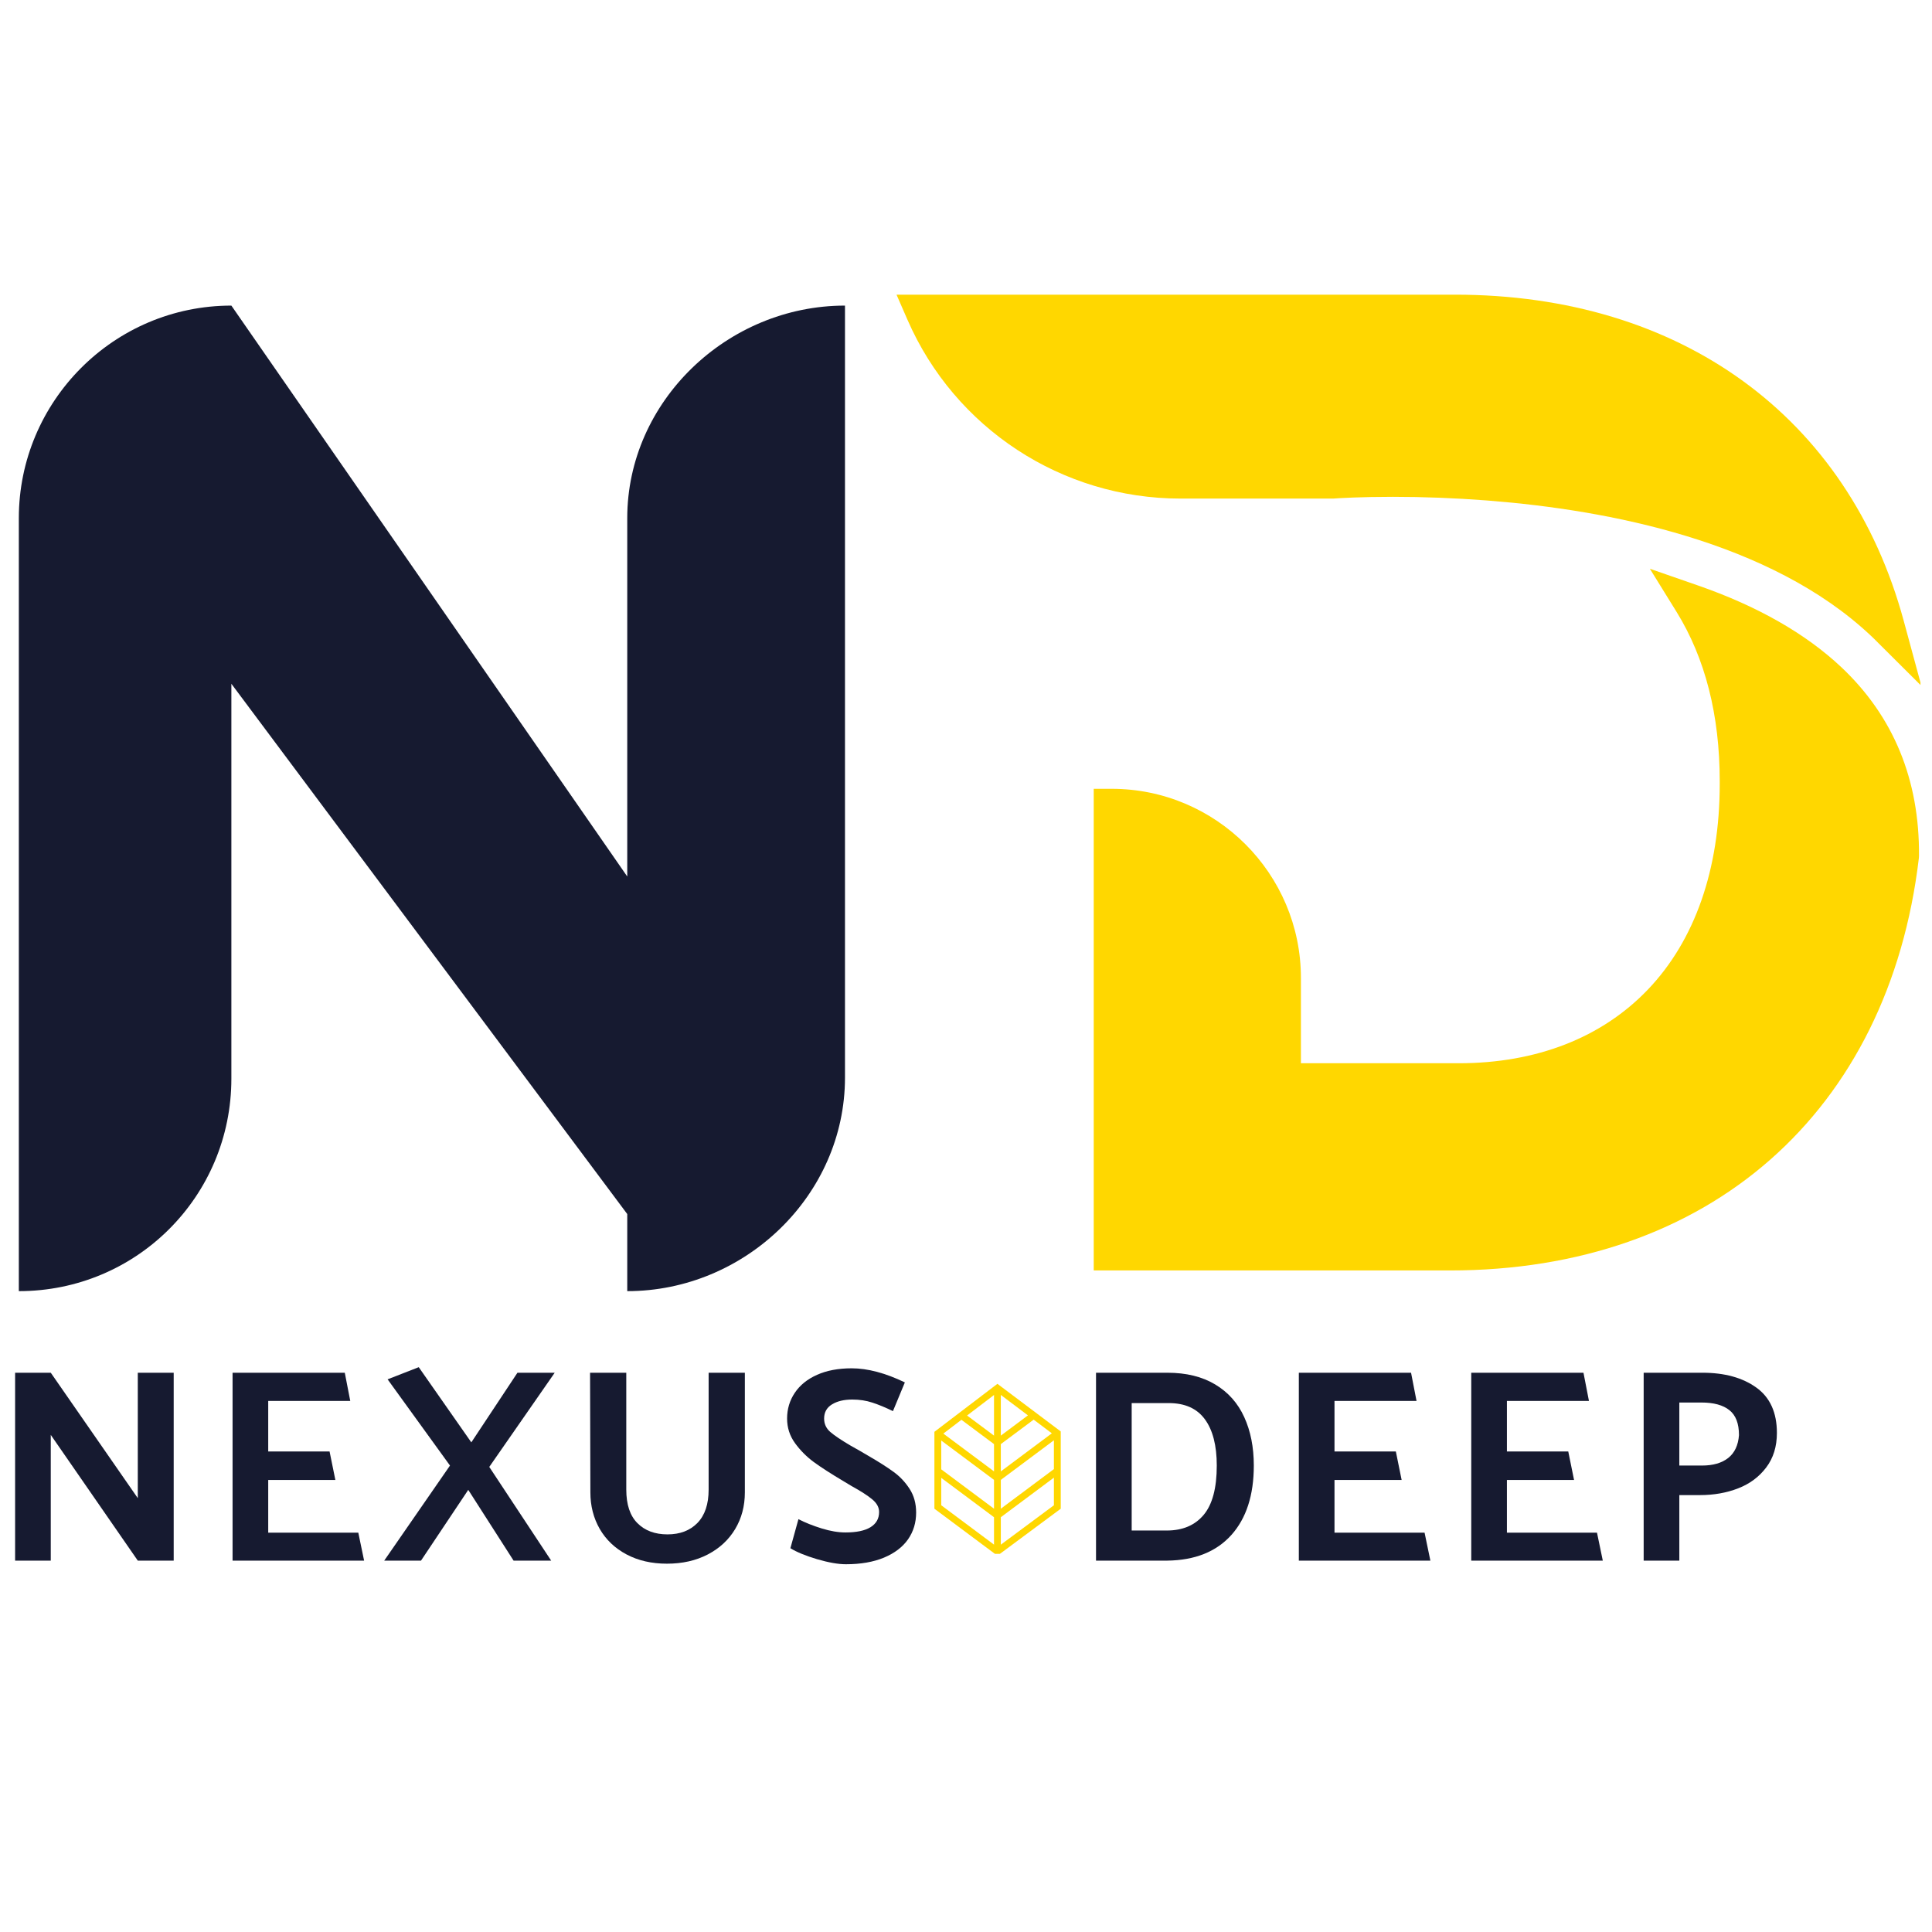 <svg xmlns="http://www.w3.org/2000/svg" xmlns:xlink="http://www.w3.org/1999/xlink" width="500" zoomAndPan="magnify" viewBox="0 0 375 375" height="500" preserveAspectRatio="xMidYMid meet" version="1.0"><defs><g/><clipPath id="b7fe1b617d"><path d="M 174.012 57.172 L 372.762 57.172 L 372.762 246.922 L 174.012 246.922 Z M 174.012 57.172 " clip-rule="nonzero"/></clipPath><clipPath id="aef2f84531"><path d="M 181.348 268.598 L 206 268.598 L 206 301.598 L 181.348 301.598 Z M 181.348 268.598 " clip-rule="nonzero"/></clipPath></defs><g clip-path="url(#b7fe1b617d)"><path fill="#ffd700" d="M 369.508 120.488 C 358.746 80.855 326.188 57.195 282.41 57.195 L 174.016 57.195 L 176.152 62.094 C 185.34 83.152 206.125 96.766 229.105 96.773 L 258.621 96.773 L 258.863 96.766 C 259.984 96.688 264.133 96.434 270.348 96.434 C 276.328 96.434 282.422 96.668 288.438 97.129 L 289.027 97.176 C 312.055 98.988 343.609 105.008 363.105 123.363 L 363.355 123.598 C 363.457 123.695 363.562 123.789 363.656 123.887 L 372.938 133.129 Z M 372.477 166.164 L 372.453 166.543 C 366.598 215.922 331.727 246.594 281.445 246.594 L 212.293 246.594 L 212.293 153.109 L 215.789 153.109 C 236.039 153.109 252.508 169.578 252.508 189.824 L 252.508 206.375 L 283.137 206.375 C 298.219 206.375 310.922 201.422 319.875 192.051 C 328.984 182.512 333.797 168.723 333.797 152.18 L 333.797 151.613 C 333.797 138.801 330.98 127.758 325.426 118.777 L 320.238 110.395 L 329.547 113.629 C 341.102 117.637 350.473 122.977 357.402 129.504 C 367.527 139.039 372.598 151.371 372.477 166.164 " fill-opacity="1" fill-rule="nonzero"/></g><g fill="#161a30" fill-opacity="1"><g transform="translate(-6.454, 249.598)"><g><path d="M 128.203 -149.031 L 128.203 -79.469 L 51.363 -190.281 C 28.512 -190.281 10.109 -171.68 10.109 -149.031 L 10.109 1.012 C 32.961 1.012 51.363 -17.391 51.363 -40.242 L 51.363 -116.879 L 128.203 -13.953 L 128.203 1.012 C 151.051 1.012 170.465 -17.594 170.465 -40.441 L 170.465 -190.281 C 147.613 -190.281 128.203 -171.68 128.203 -149.031 Z M 128.203 -149.031 "/></g></g></g><g fill="#161a30" fill-opacity="1"><g transform="translate(-1.63, 302.916)"><g><path d="M 28.375 0 L 35.344 0 L 35.344 -36.469 L 28.375 -36.469 L 28.375 -12.125 L 11.484 -36.469 L 4.562 -36.469 L 4.562 0 L 11.484 0 L 11.484 -24.406 Z M 28.375 0 "/></g></g></g><g fill="#161a30" fill-opacity="1"><g transform="translate(40.578, 302.916)"><g><path d="M 11.484 -5.422 L 11.484 -15.656 L 24.516 -15.656 L 23.391 -21.188 L 11.484 -21.188 L 11.484 -31 L 27.406 -31 L 26.344 -36.469 L 4.562 -36.469 L 4.562 0 L 30.094 0 L 28.969 -5.422 Z M 11.484 -5.422 "/></g></g></g><g fill="#161a30" fill-opacity="1"><g transform="translate(74.045, 302.916)"><g><path d="M 25.641 0 L 32.938 0 L 20.922 -18.188 L 33.625 -36.469 L 26.391 -36.469 L 17.438 -22.953 L 7.234 -37.547 L 1.188 -35.188 L 13.297 -18.453 L 0.531 0 L 7.672 0 L 16.844 -13.734 Z M 25.641 0 "/></g></g></g><g fill="#161a30" fill-opacity="1"><g transform="translate(110.514, 302.916)"><g><path d="M 4.078 -13.25 C 4.078 -10.633 4.68 -8.27 5.891 -6.156 C 7.109 -4.051 8.844 -2.398 11.094 -1.203 C 13.352 -0.004 15.969 0.594 18.938 0.594 C 21.938 0.594 24.582 -0.004 26.875 -1.203 C 29.164 -2.398 30.938 -4.047 32.188 -6.141 C 33.438 -8.234 34.062 -10.602 34.062 -13.25 L 34.062 -36.469 L 27.031 -36.469 L 27.031 -13.781 C 27.031 -10.957 26.305 -8.801 24.859 -7.312 C 23.41 -5.832 21.473 -5.094 19.047 -5.094 C 16.609 -5.094 14.664 -5.816 13.219 -7.266 C 11.77 -8.711 11.047 -10.883 11.047 -13.781 L 11.047 -36.469 L 4.016 -36.469 Z M 4.078 -13.25 "/></g></g></g><g fill="#161a30" fill-opacity="1"><g transform="translate(150.899, 302.916)"><g><path d="M 2.516 -2.406 C 3.734 -1.656 5.457 -0.945 7.688 -0.281 C 9.926 0.375 11.797 0.703 13.297 0.703 C 16.16 0.703 18.617 0.273 20.672 -0.578 C 22.734 -1.441 24.289 -2.625 25.344 -4.125 C 26.395 -5.633 26.922 -7.367 26.922 -9.328 C 26.922 -11.086 26.5 -12.617 25.656 -13.922 C 24.82 -15.223 23.781 -16.328 22.531 -17.234 C 21.281 -18.148 19.598 -19.219 17.484 -20.438 L 15.938 -21.344 L 14.219 -22.312 C 12.395 -23.383 11.078 -24.27 10.266 -24.969 C 9.461 -25.664 9.062 -26.535 9.062 -27.578 C 9.062 -28.785 9.57 -29.703 10.594 -30.328 C 11.613 -30.953 12.926 -31.266 14.531 -31.266 C 15.926 -31.266 17.223 -31.066 18.422 -30.672 C 19.617 -30.285 20.953 -29.734 22.422 -29.016 L 24.734 -34.594 C 20.941 -36.414 17.504 -37.328 14.422 -37.328 C 11.816 -37.328 9.57 -36.906 7.688 -36.062 C 5.812 -35.227 4.375 -34.066 3.375 -32.578 C 2.375 -31.098 1.875 -29.43 1.875 -27.578 C 1.875 -25.816 2.383 -24.227 3.406 -22.812 C 4.426 -21.406 5.641 -20.18 7.047 -19.141 C 8.461 -18.109 10.367 -16.879 12.766 -15.453 L 14.375 -14.484 C 16.195 -13.484 17.547 -12.613 18.422 -11.875 C 19.297 -11.145 19.734 -10.332 19.734 -9.438 C 19.734 -8.156 19.176 -7.172 18.062 -6.484 C 16.957 -5.805 15.336 -5.469 13.203 -5.469 C 11.805 -5.469 10.266 -5.727 8.578 -6.25 C 6.898 -6.77 5.398 -7.367 4.078 -8.047 Z M 2.516 -2.406 "/></g></g></g><g fill="#161a30" fill-opacity="1"><g transform="translate(208.175, 302.916)"><g><path d="M 18.406 0 C 23.758 -0.07 27.895 -1.723 30.812 -4.953 C 33.727 -8.191 35.188 -12.691 35.188 -18.453 C 35.188 -22.023 34.566 -25.16 33.328 -27.859 C 32.098 -30.566 30.223 -32.676 27.703 -34.188 C 25.18 -35.707 22.082 -36.469 18.406 -36.469 L 4.562 -36.469 L 4.562 0 Z M 18.672 -30.578 C 21.816 -30.578 24.156 -29.531 25.688 -27.438 C 27.227 -25.344 28 -22.348 28 -18.453 C 28 -14.086 27.148 -10.895 25.453 -8.875 C 23.754 -6.852 21.367 -5.844 18.297 -5.844 L 11.484 -5.844 L 11.484 -30.578 Z M 18.672 -30.578 "/></g></g></g><g fill="#161a30" fill-opacity="1"><g transform="translate(247.541, 302.916)"><g><path d="M 11.484 -5.422 L 11.484 -15.656 L 24.516 -15.656 L 23.391 -21.188 L 11.484 -21.188 L 11.484 -31 L 27.406 -31 L 26.344 -36.469 L 4.562 -36.469 L 4.562 0 L 30.094 0 L 28.969 -5.422 Z M 11.484 -5.422 "/></g></g></g><g fill="#161a30" fill-opacity="1"><g transform="translate(281.007, 302.916)"><g><path d="M 11.484 -5.422 L 11.484 -15.656 L 24.516 -15.656 L 23.391 -21.188 L 11.484 -21.188 L 11.484 -31 L 27.406 -31 L 26.344 -36.469 L 4.562 -36.469 L 4.562 0 L 30.094 0 L 28.969 -5.422 Z M 11.484 -5.422 "/></g></g></g><g fill="#161a30" fill-opacity="1"><g transform="translate(314.473, 302.916)"><g><path d="M 15.5 -12.719 C 18.188 -12.719 20.656 -13.156 22.906 -14.031 C 25.156 -14.906 26.969 -16.254 28.344 -18.078 C 29.727 -19.898 30.422 -22.133 30.422 -24.781 C 30.422 -28.75 29.086 -31.688 26.422 -33.594 C 23.754 -35.508 20.273 -36.469 15.984 -36.469 L 4.562 -36.469 L 4.562 0 L 11.484 0 L 11.484 -12.719 Z M 15.766 -30.688 C 18.16 -30.688 19.973 -30.191 21.203 -29.203 C 22.441 -28.223 23.062 -26.609 23.062 -24.359 C 22.914 -22.391 22.219 -20.91 20.969 -19.922 C 19.719 -18.941 18.02 -18.453 15.875 -18.453 L 11.484 -18.453 L 11.484 -30.688 Z M 15.766 -30.688 "/></g></g></g><g clip-path="url(#aef2f84531)"><path fill="#ffd700" d="M 194.258 299.82 L 194.258 294.492 L 204.562 286.809 L 204.562 292.172 Z M 182.695 286.855 L 192.938 294.492 L 192.938 299.812 L 182.695 292.172 Z M 192.938 280.301 L 192.938 285.594 L 183.102 278.258 L 186.613 275.582 Z M 192.938 278.652 L 187.707 274.75 L 192.938 270.766 Z M 194.258 278.652 L 194.258 270.758 L 199.523 274.723 Z M 194.258 280.301 L 200.633 275.551 L 204.16 278.207 L 194.258 285.598 Z M 182.695 279.605 L 192.938 287.246 L 192.938 292.84 L 182.695 285.199 Z M 204.562 285.152 L 194.258 292.84 L 194.258 287.246 L 204.562 279.559 Z M 193.598 268.598 L 181.367 277.914 L 181.367 292.84 L 193.598 301.961 L 205.891 292.84 L 205.891 277.844 L 193.598 268.598 " fill-opacity="1" fill-rule="nonzero"/></g></svg>